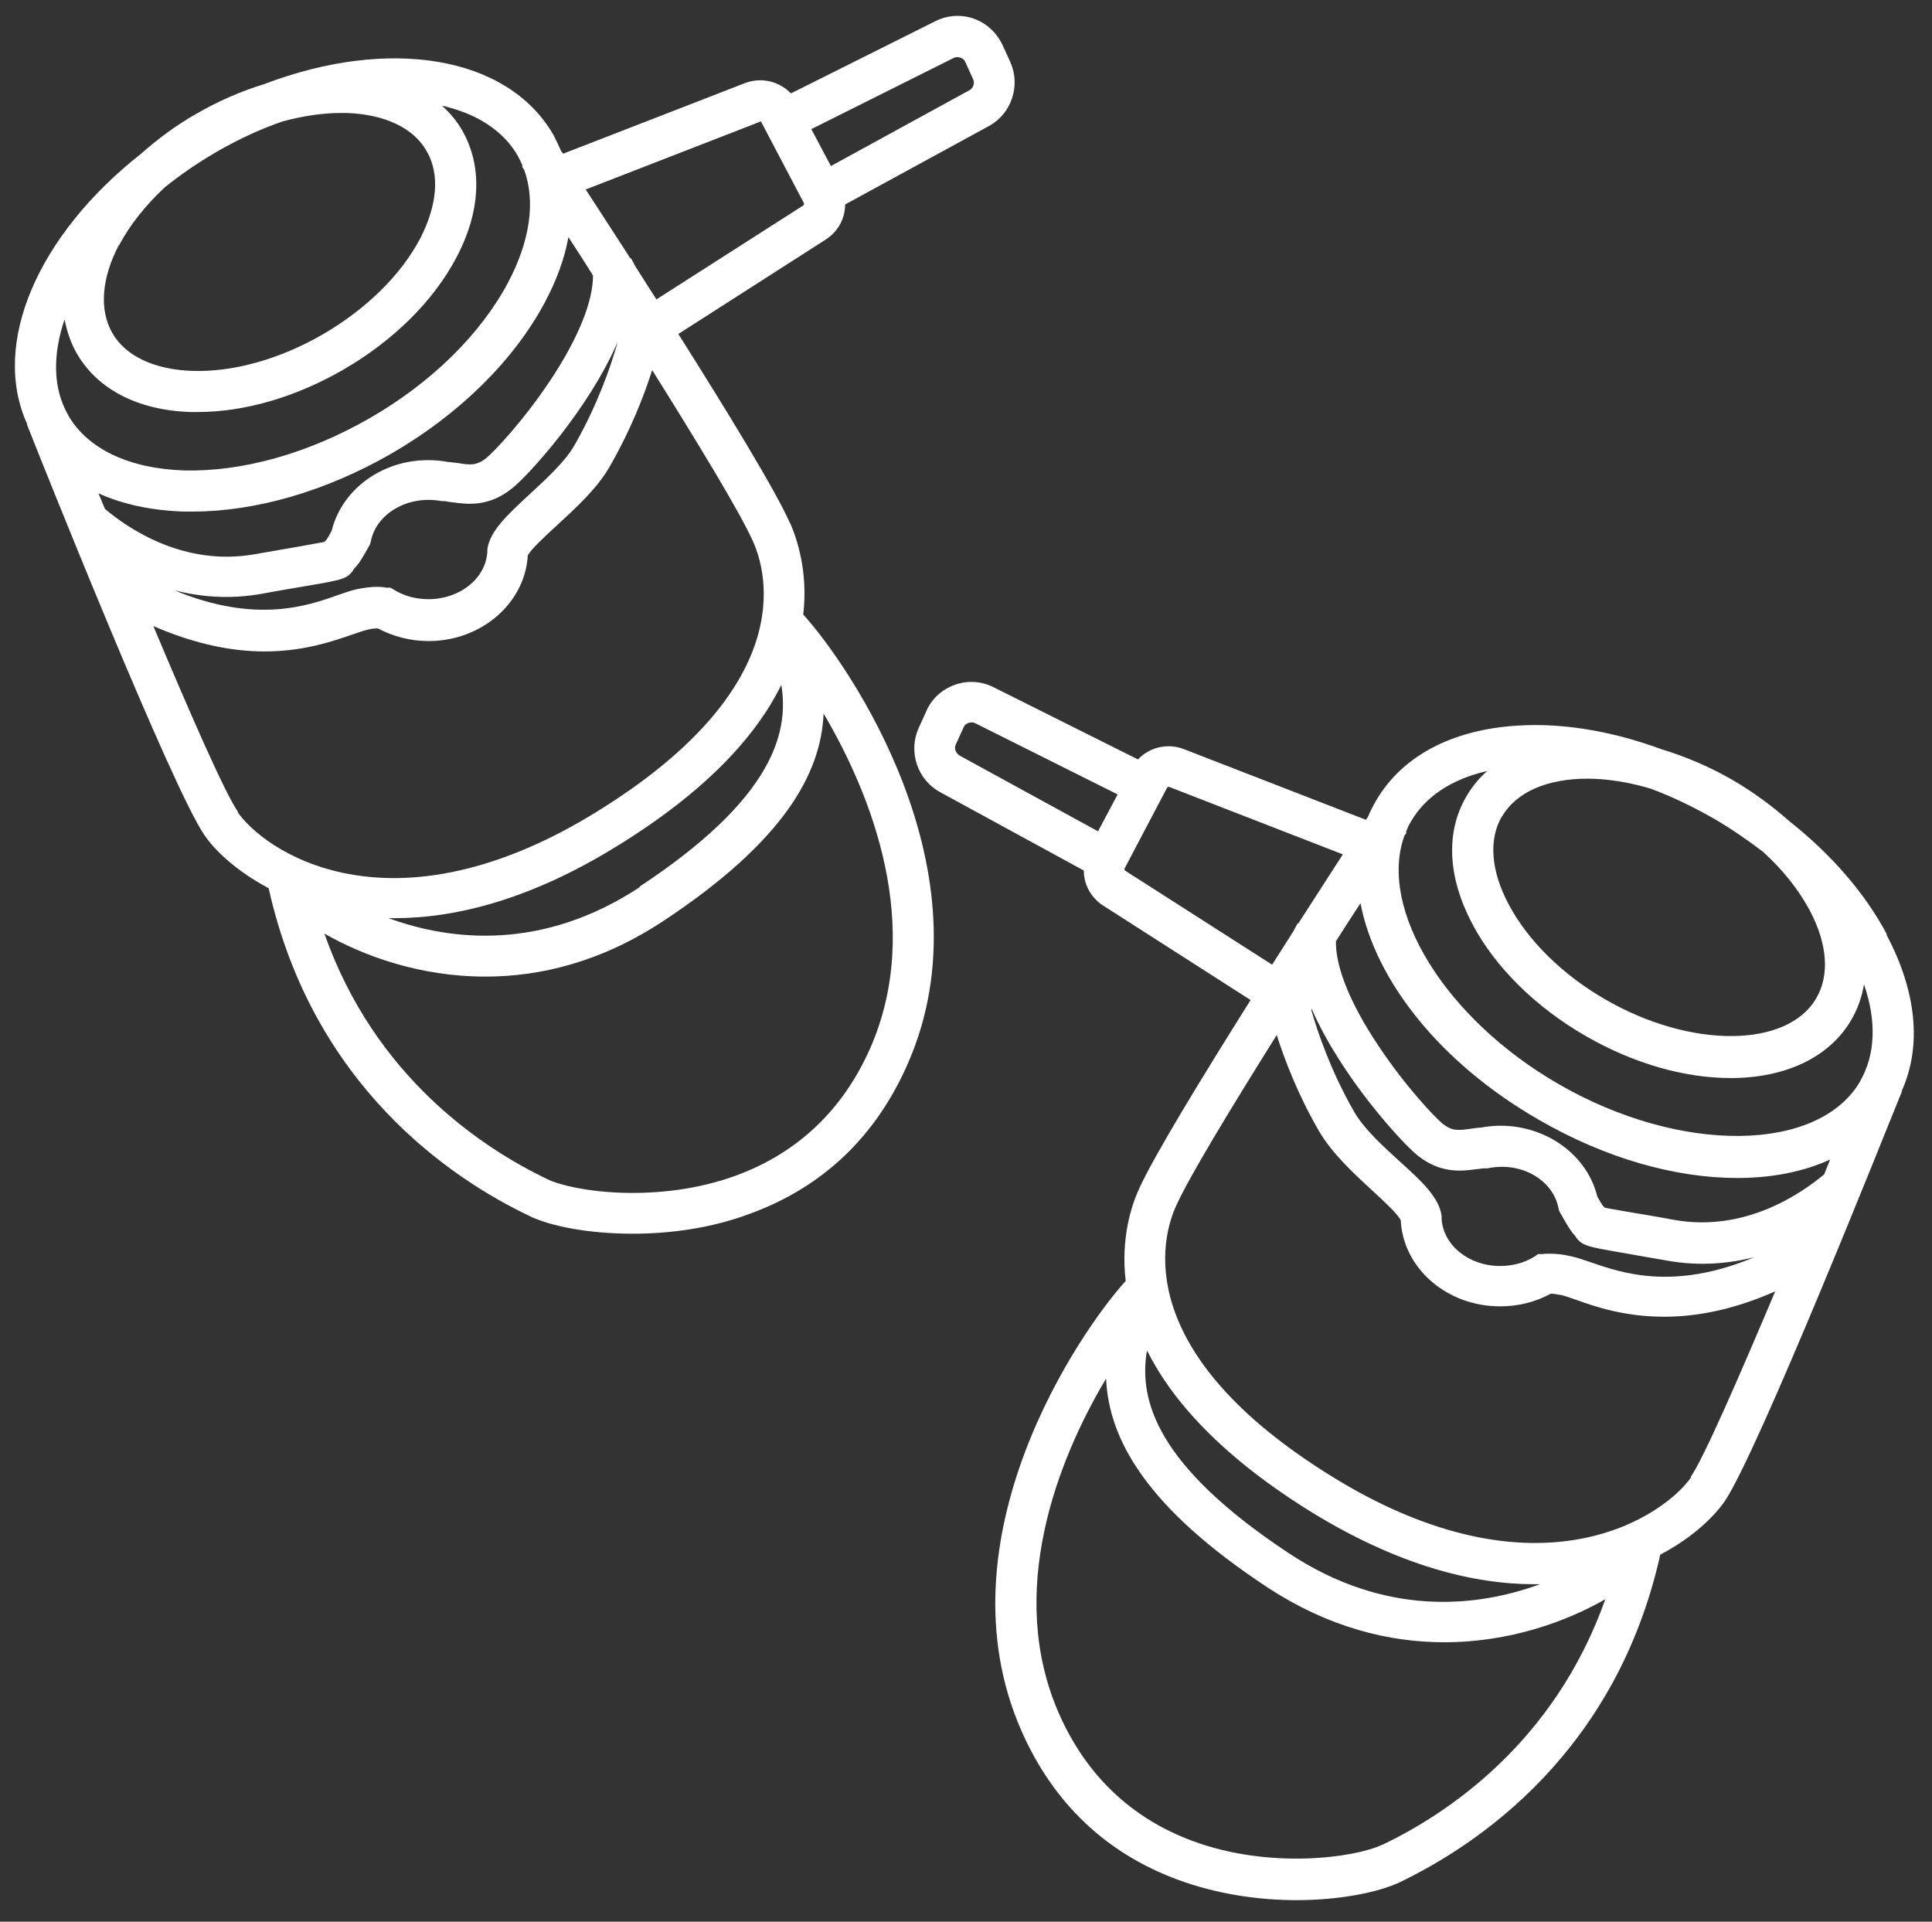 <?xml version="1.0" encoding="UTF-8"?>
<svg id="EDIT_ART" data-name="EDIT ART" xmlns="http://www.w3.org/2000/svg" viewBox="0 0 50.27 50">
  <rect x="0" y="0" width="50.27" height="50" fill="#333333" stroke="none"/>
  <defs>
    <style>
      .cls-1 {
        fill: #fff;
      }
    </style>
  </defs>
  <path class="cls-1" d="M20.56,13.62c-.38-.86-1.64-2.92-2.91-4.93l3.84-2.46c.32-.21.5-.55.5-.91l3.74-2.04c.59-.32.83-1.05.56-1.66l-.2-.44c-.15-.32-.41-.57-.74-.69-.33-.12-.69-.1-1.01.06l-3.76,1.88c-.3-.31-.76-.43-1.19-.27l-4.74,1.84s-.03-.05-.05-.07c-.06-.14-.13-.28-.2-.42-1.2-2.08-4.31-2.55-7.53-1.32-.59.18-1.19.44-1.76.77-.53.3-1.01.66-1.44,1.04C.99,6.11-.25,8.94.71,11.04h-.01c.38.97,3.77,9.46,4.62,10.69.27.4.84.94,1.67,1.38,1.15,5.15,4.75,7.56,6.79,8.53.53.26,1.52.46,2.68.46.97,0,2.05-.14,3.08-.53,1.87-.69,3.24-1.99,4.07-3.87,2.22-5.01-1.55-10.44-2.71-11.71.13-1.11-.16-1.96-.34-2.38ZM16.65,23.08c-2.52,1.66-4.9,1.41-6.54.81.05,0,.1,0,.15,0,1.59,0,3.53-.48,5.77-1.86,2.38-1.46,3.66-2.91,4.3-4.21.21,1.28-.26,2.99-3.69,5.25ZM24.81,1.51c.08-.04.14-.02.18-.01.03.01.1.04.13.12l.2.44c.05.11,0,.24-.1.29l-3.6,1.97-.51-.96,3.7-1.85ZM19.77,3.16s.04,0,.04.02l1.11,2.11s0,.04-.01.05l-3.83,2.45c-.19-.3-.38-.59-.56-.88l-.1-.19h-.02c-.44-.68-.84-1.3-1.16-1.79l4.53-1.76ZM3.1,6.38c.28-.53.69-1.04,1.18-1.5.41-.33.86-.64,1.34-.92.57-.33,1.15-.6,1.73-.8.52-.14,1.03-.22,1.52-.22.06,0,.12,0,.17,0,.98.04,1.72.39,2.06.99.35.6.28,1.41-.17,2.28-.5.95-1.4,1.83-2.53,2.49-1.13.65-2.34.99-3.42.95-.98-.04-1.72-.39-2.06-.99s-.28-1.41.17-2.28ZM1.78,10.81c-.41-.7-.41-1.58-.1-2.5.06.31.16.61.32.89.54.93,1.58,1.47,2.94,1.52.07,0,.14,0,.21,0,1.22,0,2.55-.39,3.78-1.1,1.3-.75,2.35-1.79,2.94-2.91.64-1.2.69-2.38.16-3.31-.14-.25-.32-.46-.53-.65.89.2,1.59.64,1.97,1.3.05.09.09.18.13.27h-.02s.02.05.06.1c.3.83.15,1.86-.43,2.95-.72,1.34-1.99,2.59-3.59,3.51-1.6.92-3.32,1.4-4.84,1.36-1.43-.05-2.5-.56-3.01-1.44ZM2.57,12.84c.62.28,1.36.44,2.19.47.08,0,.16,0,.25,0,1.65,0,3.47-.53,5.16-1.5,1.77-1.02,3.19-2.42,4-3.93.31-.58.52-1.15.62-1.71.2.31.42.64.64,1,0,.67-.38,1.63-1.12,2.74-.7,1.05-1.46,1.85-1.66,2.01-.25.2-.42.18-.72.13-.08-.01-.17-.02-.25-.03h-.02c-1.42-.26-2.73.57-3.03,1.79-.05.1-.12.22-.15.25-.02.02-.03.03-.04.04-.12.02-.33.06-.6.11-.29.05-.68.12-1.21.21-1.85.33-3.31-.68-3.9-1.18-.06-.14-.11-.27-.17-.41ZM16.06,8.94c-.17.6-.52,1.61-1.11,2.64-.25.44-.75.89-1.18,1.29-.57.53-1.03.95-1.09,1.43v.07c-.05.69-.72,1.22-1.53,1.22-.32,0-.63-.08-.89-.24l-.1-.06h-.11c-.22-.04-.46-.02-.76.04-.15.03-.31.09-.49.15-.78.28-2.14.76-4.26-.12.67.17,1.43.24,2.27.09.53-.1.92-.16,1.2-.21.94-.16,1.04-.18,1.21-.45.13-.13.23-.31.37-.56l.04-.07.02-.08c.14-.71.96-1.21,1.85-1.04h.09c.06.02.13.02.19.03.37.05.93.13,1.54-.36.43-.34,1.99-2.05,2.75-3.81ZM6.19,21.12c-.34-.49-1.25-2.57-2.2-4.83,1.13.49,2.09.66,2.89.66,1.03,0,1.79-.27,2.29-.44.15-.05.28-.1.37-.12.12-.03.21-.04.29-.04.4.21.85.33,1.32.33,1.36,0,2.48-.96,2.58-2.18v-.04c.07-.16.48-.53.76-.79.49-.45,1.05-.96,1.38-1.54.54-.94.89-1.84,1.1-2.5,1.17,1.87,2.28,3.69,2.62,4.45.38.84,1.19,3.82-4.11,7.07-2.28,1.4-4.49,1.95-6.41,1.59-1.61-.3-2.57-1.15-2.88-1.6ZM21.42,18.55c1.25,2.11,2.62,5.55,1.22,8.73-.71,1.6-1.88,2.71-3.47,3.3-2.03.75-4.25.43-4.93.1-1.67-.8-4.48-2.64-5.8-6.39,1.01.58,2.48,1.12,4.19,1.12,1.43,0,3.01-.38,4.62-1.44,3.12-2.06,4.12-3.83,4.18-5.42Z"/>
  <path class="cls-1" d="M49.09,24.3c-.57-1.07-1.45-2.08-2.54-2.94-.44-.39-.93-.75-1.46-1.06-.62-.36-1.25-.62-1.87-.81-1.2-.44-2.41-.66-3.53-.62-1.81.06-3.19.76-3.89,1.97-.08.14-.15.28-.21.42-.01.02-.03.04-.05.07l-4.74-1.84c-.42-.16-.89-.05-1.19.27l-3.76-1.88c-.32-.16-.68-.18-1.01-.06-.33.12-.6.36-.74.69l-.2.44c-.27.61-.03,1.34.56,1.66l3.74,2.04c0,.36.18.7.5.91l3.84,2.46c-1.27,2.02-2.53,4.08-2.91,4.93-.19.42-.47,1.27-.34,2.38-1.16,1.27-4.92,6.69-2.71,11.71.83,1.88,2.2,3.18,4.07,3.87,1.03.38,2.12.53,3.08.53,1.16,0,2.14-.21,2.68-.46,2.04-.98,5.64-3.38,6.79-8.53.84-.44,1.4-.99,1.67-1.38.85-1.23,4.23-9.72,4.62-10.68h-.01c.53-1.17.39-2.59-.39-4.06ZM39.08,21.25c.38-.66,1.21-.99,2.22-.99.51,0,1.08.09,1.65.26.54.2,1.08.46,1.61.76.47.27.9.57,1.31.88.52.47.93.99,1.22,1.53.46.87.52,1.68.17,2.28-.75,1.3-3.26,1.32-5.48.04-1.13-.65-2.03-1.54-2.53-2.49-.46-.87-.52-1.68-.17-2.28ZM28.57,21.63l-3.6-1.97c-.1-.06-.15-.19-.1-.29l.2-.44c.03-.08.1-.11.13-.12.03-.01.1-.03.18.01l3.7,1.85-.51.96ZM29.27,22.65s-.02-.03-.01-.05l1.11-2.11s.03-.02.04-.02l4.53,1.76c-.32.5-.72,1.12-1.16,1.8h-.02s-.1.19-.1.19c-.18.28-.37.58-.56.88l-3.83-2.45ZM29.85,35.15c.65,1.29,1.92,2.74,4.3,4.21,2.24,1.37,4.18,1.86,5.77,1.86.05,0,.1,0,.15,0-1.64.6-4.02.86-6.54-.81-3.43-2.27-3.9-3.97-3.69-5.25ZM35.96,48c-.69.33-2.91.65-4.93-.1-1.59-.59-2.76-1.7-3.47-3.3-1.4-3.17-.04-6.62,1.22-8.73.07,1.59,1.06,3.36,4.18,5.42,1.61,1.06,3.19,1.44,4.62,1.44,1.7,0,3.18-.54,4.19-1.12-1.33,3.75-4.13,5.59-5.8,6.39ZM44,38.44c-.31.45-1.27,1.3-2.88,1.6-1.92.36-4.13-.19-6.41-1.59-5.3-3.25-4.49-6.24-4.11-7.07.34-.76,1.45-2.58,2.62-4.45.21.66.56,1.57,1.1,2.5.34.58.89,1.09,1.38,1.54.27.25.69.63.75.79,0,.01,0,.03,0,.04.09,1.23,1.22,2.19,2.58,2.19.47,0,.92-.11,1.32-.33.08,0,.18.02.29.04.09.02.22.07.37.12.5.18,1.26.44,2.29.44.8,0,1.76-.16,2.89-.66-.95,2.25-1.86,4.34-2.2,4.83ZM34.13,26.25c.76,1.75,2.33,3.47,2.75,3.81.61.49,1.17.41,1.54.36.06,0,.13-.02.19-.02h.09c.89-.19,1.71.31,1.85,1.03l.02.08.04.07c.14.25.24.43.36.56.18.27.28.29,1.21.45.29.05.67.12,1.2.21.83.15,1.6.08,2.27-.09-2.12.89-3.48.4-4.27.13-.18-.06-.34-.12-.49-.15-.21-.05-.39-.07-.55-.07-.07,0-.14,0-.21.01h-.11s-.1.07-.1.07c-.26.16-.57.24-.89.24-.81,0-1.48-.54-1.52-1.23v-.07c-.06-.48-.52-.91-1.1-1.43-.44-.4-.93-.85-1.18-1.29-.59-1.03-.94-2.04-1.11-2.64ZM47.46,30.56c-.59.49-2.05,1.51-3.9,1.18-.53-.1-.92-.16-1.21-.21-.27-.05-.48-.08-.6-.11-.01-.01-.02-.03-.04-.04-.03-.04-.1-.16-.15-.25-.26-1.07-1.31-1.84-2.52-1.84-.17,0-.35.02-.52.05-.08,0-.17.02-.26.03-.3.04-.47.07-.72-.13-.2-.16-.96-.96-1.66-2.01-.74-1.1-1.13-2.06-1.12-2.74.22-.35.44-.68.64-.99.38,2,2.06,4.15,4.63,5.63,1.76,1.02,3.58,1.52,5.17,1.52.9,0,1.72-.16,2.42-.48-.05.13-.11.26-.16.4ZM48.41,28.12c-1.08,1.88-4.68,1.92-7.85.09-2.97-1.71-4.7-4.56-4.02-6.46.04-.05.06-.09.06-.09h-.02c.04-.11.08-.2.13-.28.38-.66,1.07-1.11,1.99-1.32-.22.19-.4.41-.55.67-.54.93-.48,2.1.16,3.31.59,1.12,1.64,2.16,2.94,2.91,1.28.74,2.61,1.1,3.78,1.1,1.4,0,2.57-.52,3.15-1.53.16-.28.27-.59.32-.91.33.95.3,1.83-.1,2.52Z"/>
</svg>